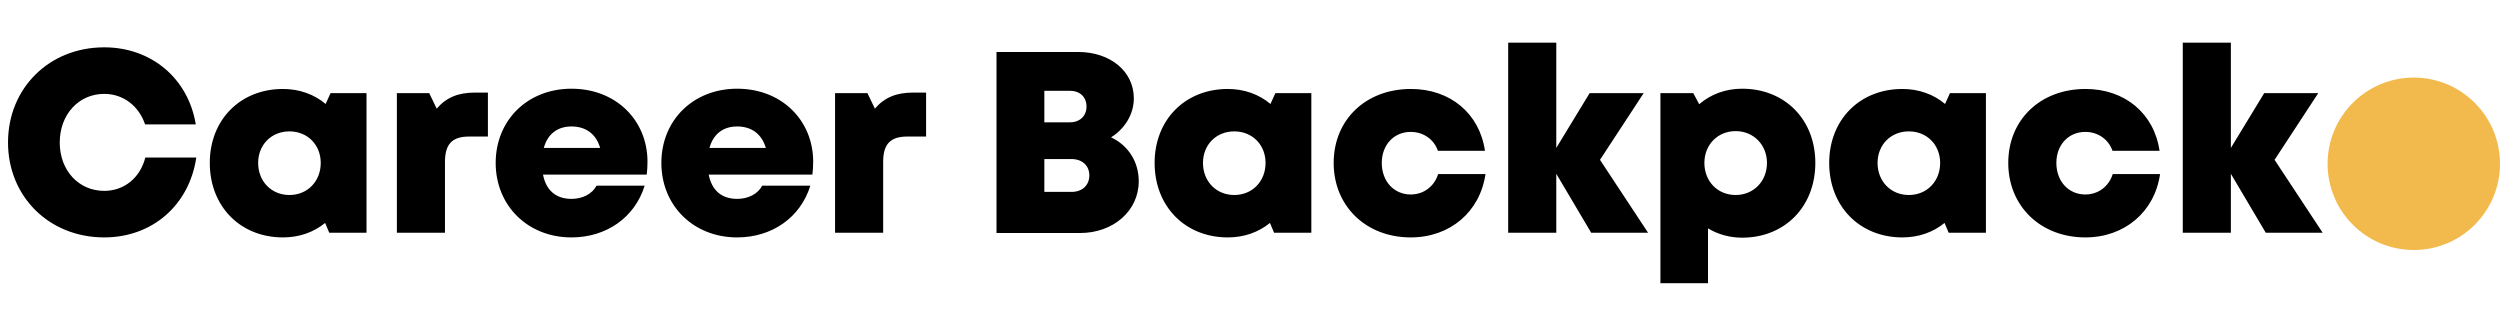 <svg width="290" height="38" viewBox="0 0 290 38" fill="none" xmlns="http://www.w3.org/2000/svg">
<circle cx="280" cy="19" r="10" fill="#F2BA4C"/>
<path d="M12.09 27.54C17.67 27.54 21.96 23.79 22.77 18.27H16.86C16.26 20.61 14.43 22.14 12.09 22.14C9.12 22.14 6.93 19.77 6.93 16.53C6.93 13.29 9.12 10.89 12.09 10.89C14.31 10.89 16.11 12.3 16.83 14.43H22.71C21.84 9.12 17.58 5.49 12.09 5.49C5.7 5.49 0.93 10.23 0.93 16.53C0.93 22.8 5.7 27.54 12.09 27.54ZM38.345 10.8L37.775 12.06C36.455 10.95 34.745 10.32 32.825 10.32C27.875 10.32 24.335 13.89 24.335 18.9C24.335 23.94 27.875 27.54 32.825 27.54C34.715 27.54 36.395 26.94 37.715 25.86L38.195 27H42.515V10.8H38.345ZM33.575 22.62C31.475 22.62 29.945 21.03 29.945 18.9C29.945 16.8 31.475 15.24 33.575 15.24C35.675 15.24 37.205 16.8 37.205 18.9C37.205 21.03 35.675 22.62 33.575 22.62ZM55.097 10.74C53.177 10.74 51.797 11.28 50.657 12.6L49.787 10.8H46.037V27H51.617V18.78C51.617 16.71 52.457 15.84 54.407 15.84H56.597V10.74H55.097ZM75.109 18.75C75.109 14.01 71.51 10.29 66.29 10.29C61.19 10.29 57.499 13.95 57.499 18.9C57.499 23.85 61.219 27.54 66.29 27.54C70.34 27.54 73.639 25.23 74.779 21.54H69.2C68.689 22.5 67.579 23.07 66.29 23.07C64.519 23.07 63.349 22.11 62.989 20.25H75.019C75.079 19.74 75.109 19.26 75.109 18.75ZM66.29 14.67C67.969 14.67 69.139 15.54 69.62 17.16H63.08C63.529 15.54 64.669 14.67 66.29 14.67ZM94.328 18.75C94.328 14.01 90.728 10.29 85.508 10.29C80.408 10.29 76.718 13.95 76.718 18.9C76.718 23.85 80.438 27.54 85.508 27.54C89.558 27.54 92.858 25.23 93.998 21.54H88.418C87.908 22.5 86.798 23.07 85.508 23.07C83.738 23.07 82.568 22.11 82.208 20.25H94.238C94.298 19.74 94.328 19.26 94.328 18.75ZM85.508 14.67C87.188 14.67 88.358 15.54 88.838 17.16H82.298C82.748 15.54 83.888 14.67 85.508 14.67ZM105.927 10.74C104.007 10.74 102.627 11.28 101.487 12.6L100.617 10.8H96.867V27H102.447V18.78C102.447 16.71 103.287 15.84 105.237 15.84H107.427V10.74H105.927ZM128.884 15.93C130.474 14.94 131.524 13.26 131.524 11.4C131.524 8.28 128.794 6.03 125.074 6.03H115.594V27.03H125.284C129.154 27.03 132.094 24.45 132.094 21.03C132.094 18.75 130.864 16.86 128.884 15.93ZM126.034 12.36C126.034 13.44 125.284 14.19 124.084 14.19H121.144V10.53H124.084C125.284 10.53 126.034 11.25 126.034 12.36ZM124.294 22.26H121.144V18.45H124.294C125.554 18.45 126.364 19.23 126.364 20.34C126.364 21.48 125.554 22.26 124.294 22.26ZM147.945 10.8L147.375 12.06C146.055 10.95 144.345 10.32 142.425 10.32C137.475 10.32 133.935 13.89 133.935 18.9C133.935 23.94 137.475 27.54 142.425 27.54C144.315 27.54 145.995 26.94 147.315 25.86L147.795 27H152.115V10.8H147.945ZM143.175 22.62C141.075 22.62 139.545 21.03 139.545 18.9C139.545 16.8 141.075 15.24 143.175 15.24C145.275 15.24 146.805 16.8 146.805 18.9C146.805 21.03 145.275 22.62 143.175 22.62ZM163.646 27.54C168.206 27.54 171.686 24.57 172.316 20.19H166.826C166.376 21.63 165.146 22.56 163.646 22.56C161.696 22.56 160.286 21.03 160.286 18.9C160.286 16.8 161.696 15.3 163.646 15.3C165.116 15.3 166.346 16.17 166.796 17.49H172.256C171.626 13.17 168.236 10.32 163.676 10.32C158.426 10.32 154.706 13.89 154.706 18.9C154.706 23.91 158.456 27.54 163.646 27.54ZM191.179 27L185.599 18.54L190.669 10.8H184.399L180.529 17.16V4.95H174.949V27H180.529V20.16L184.579 27H191.179ZM202.089 10.29C200.139 10.29 198.429 10.95 197.109 12.09L196.419 10.8H192.609V32.85H198.129V26.49C199.269 27.18 200.619 27.57 202.089 27.57C207.039 27.57 210.579 23.97 210.579 18.9C210.579 13.86 207.039 10.29 202.089 10.29ZM201.339 22.62C199.239 22.62 197.709 21.03 197.709 18.9C197.709 16.8 199.239 15.21 201.339 15.21C203.409 15.21 204.969 16.8 204.969 18.9C204.969 21.03 203.409 22.62 201.339 22.62ZM226.197 10.8L225.627 12.06C224.307 10.95 222.597 10.32 220.677 10.32C215.727 10.32 212.187 13.89 212.187 18.9C212.187 23.94 215.727 27.54 220.677 27.54C222.567 27.54 224.247 26.94 225.567 25.86L226.047 27H230.367V10.8H226.197ZM221.427 22.62C219.327 22.62 217.797 21.03 217.797 18.9C217.797 16.8 219.327 15.24 221.427 15.24C223.527 15.24 225.057 16.8 225.057 18.9C225.057 21.03 223.527 22.62 221.427 22.62ZM241.898 27.54C246.458 27.54 249.938 24.57 250.568 20.19H245.078C244.628 21.63 243.398 22.56 241.898 22.56C239.948 22.56 238.538 21.03 238.538 18.9C238.538 16.8 239.948 15.3 241.898 15.3C243.368 15.3 244.598 16.17 245.048 17.49H250.508C249.878 13.17 246.488 10.32 241.928 10.32C236.678 10.32 232.958 13.89 232.958 18.9C232.958 23.91 236.708 27.54 241.898 27.54ZM269.431 27L263.851 18.54L268.921 10.8H262.651L258.781 17.16V4.95H253.201V27H258.781V20.16L262.831 27H269.431Z" fill="black"/>
</svg>

